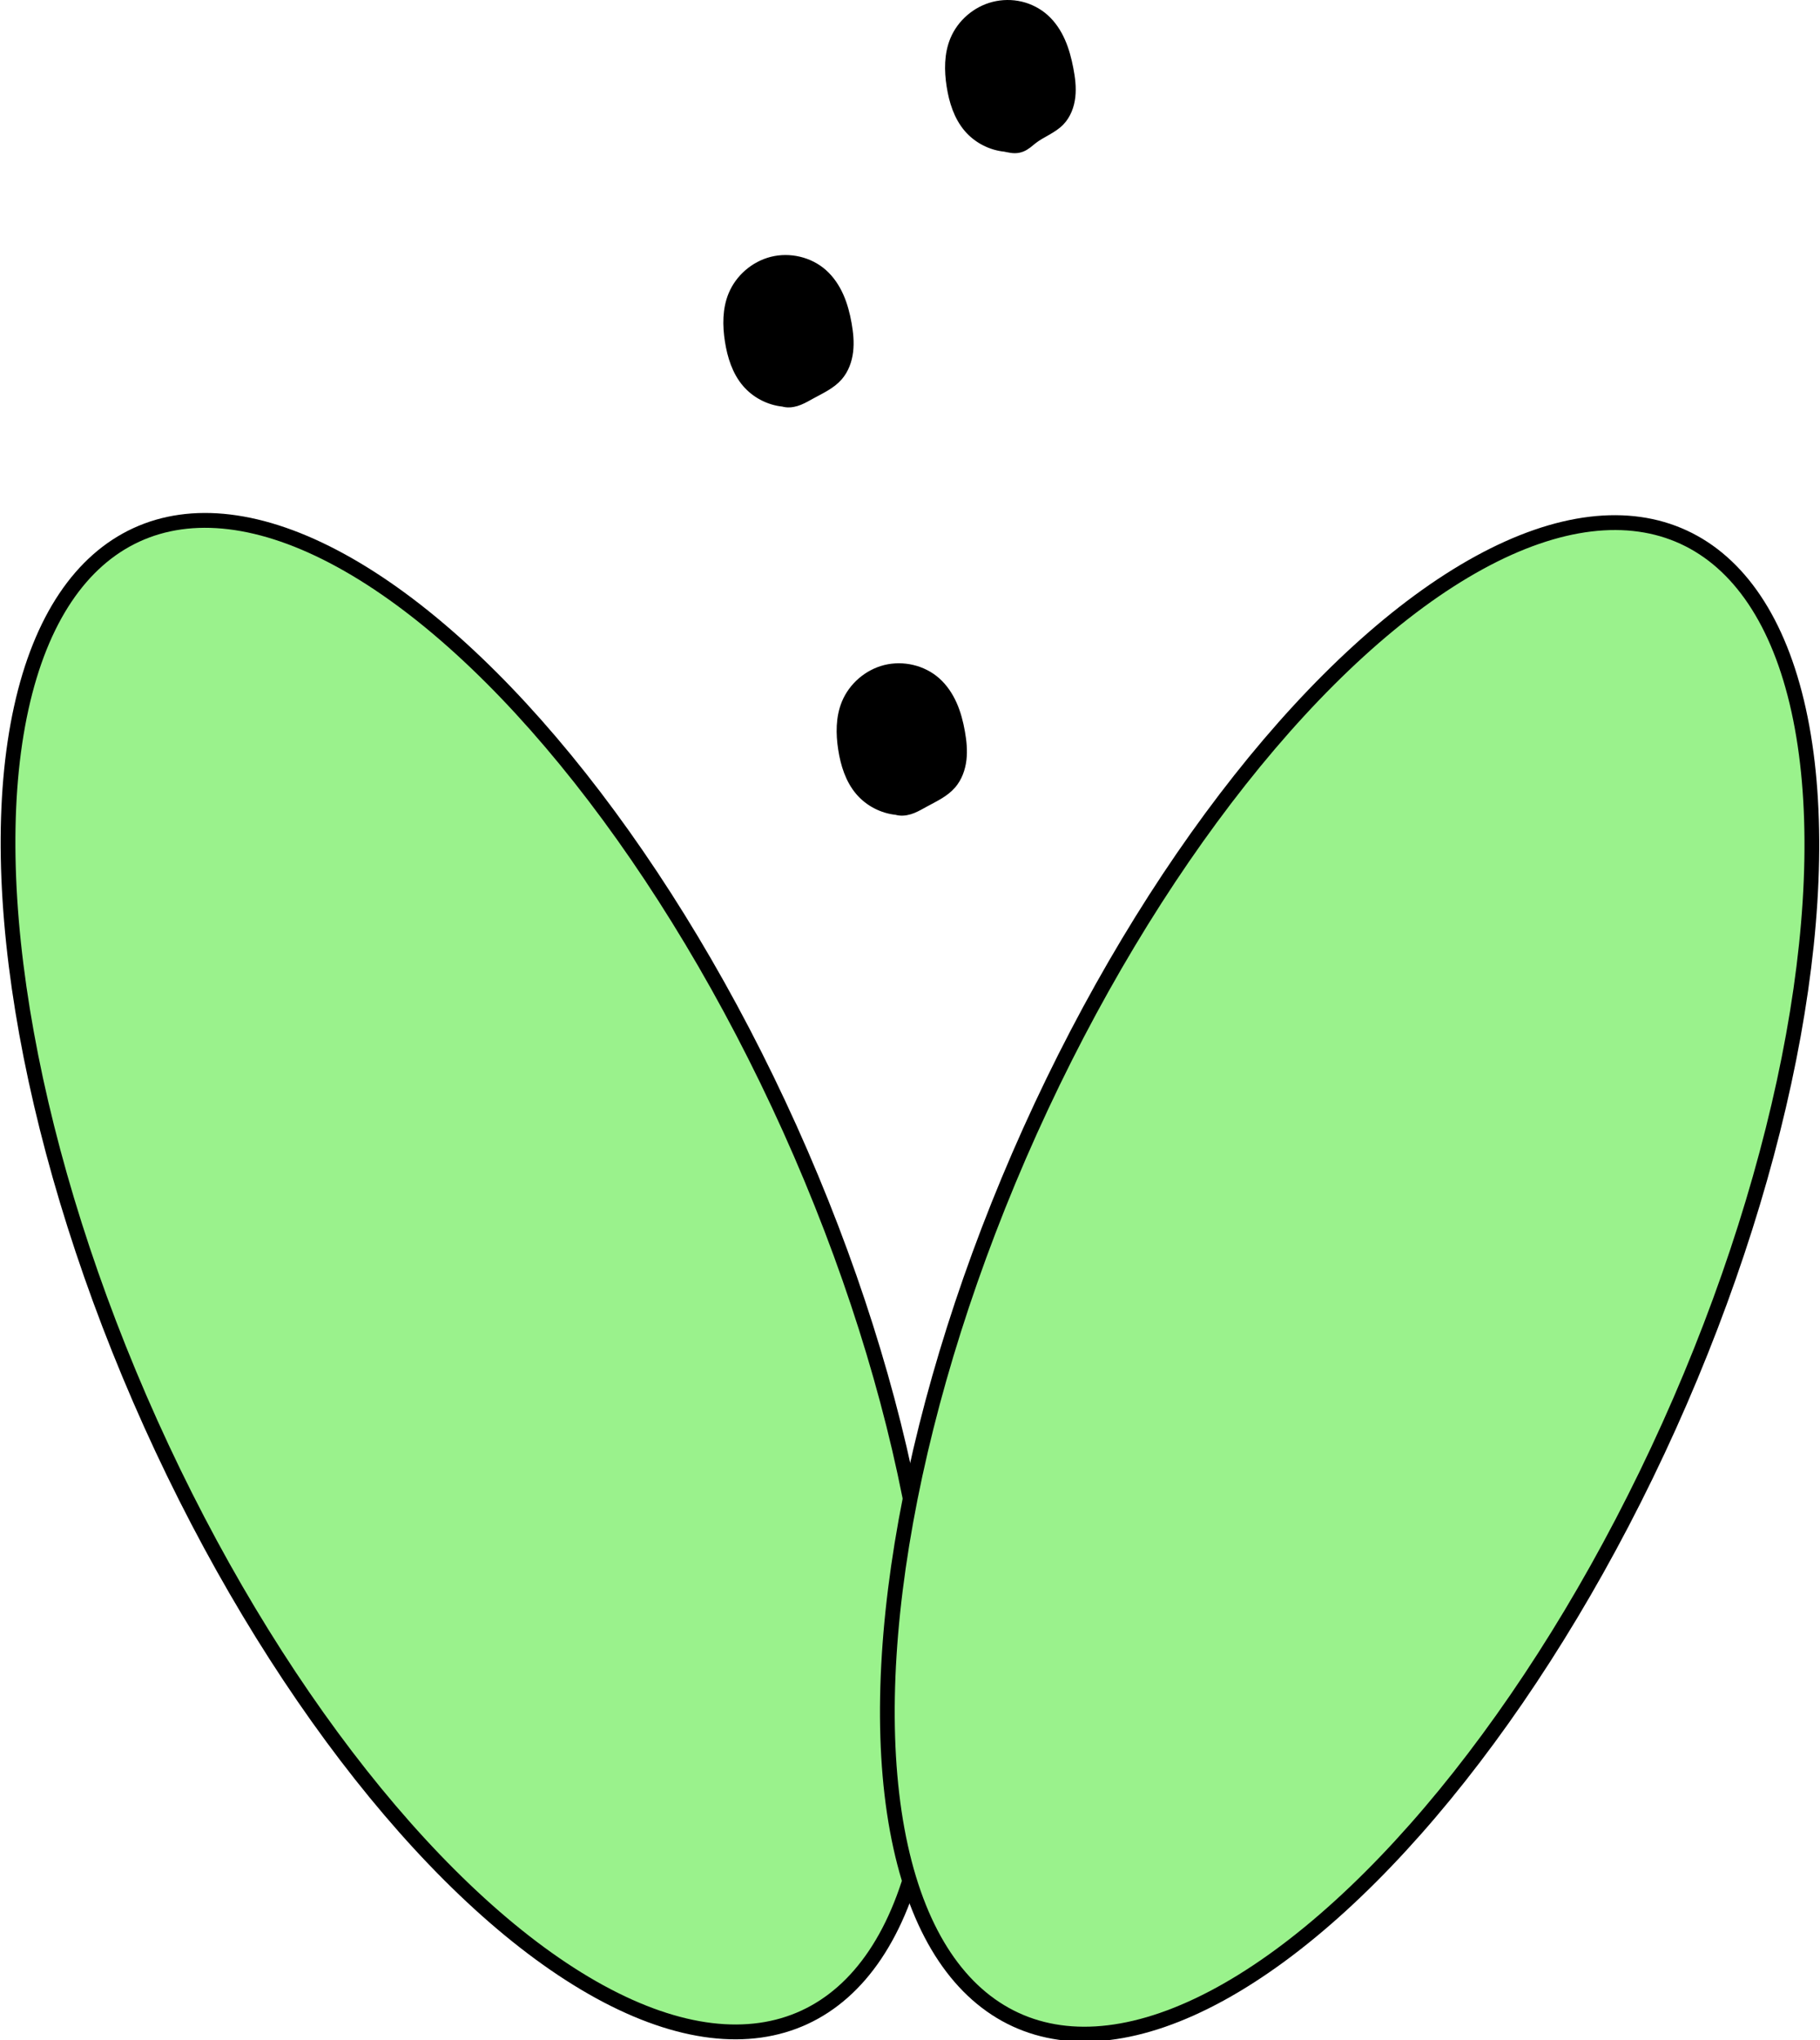 <?xml version="1.0" encoding="UTF-8" standalone="no"?>
<!-- Created with Inkscape (http://www.inkscape.org/) -->

<svg
   xmlns:dc="http://purl.org/dc/elements/1.1/"
   xmlns:cc="http://creativecommons.org/ns#"
   xmlns:rdf="http://www.w3.org/1999/02/22-rdf-syntax-ns#"
   xmlns:svg="http://www.w3.org/2000/svg"
   xmlns="http://www.w3.org/2000/svg"
   xmlns:sodipodi="http://sodipodi.sourceforge.net/DTD/sodipodi-0.dtd"
   xmlns:inkscape="http://www.inkscape.org/namespaces/inkscape"
   width="123.106mm"
   height="137.982mm"
   viewBox="0 0 123.106 137.982"
   version="1.1"
   id="svg4266"
   inkscape:version="0.92.3 (2405546, 2018-03-11)"
   sodipodi:docname="loadingreceptor.svg"
   enable-background="new">
  <defs
     id="defs4260">
    <inkscape:path-effect
       is_visible="true"
       id="path-effect4935"
       effect="spiro" />
    <inkscape:path-effect
       simplifyJustCoalesce="false"
       simplifyindividualpaths="false"
       simplify_just_coalesce="false"
       simplify_individual_paths="false"
       helper_size="0"
       smooth_angles="360"
       threshold="0.018"
       steps="1"
       is_visible="true"
       id="path-effect4933"
       effect="simplify" />
    <inkscape:path-effect
       is_visible="true"
       id="path-effect4879"
       effect="spiro" />
    <inkscape:path-effect
       simplifyJustCoalesce="false"
       simplifyindividualpaths="false"
       simplify_just_coalesce="false"
       simplify_individual_paths="false"
       helper_size="0"
       smooth_angles="360"
       threshold="0.018"
       steps="1"
       is_visible="true"
       id="path-effect4877"
       effect="simplify" />
    <inkscape:path-effect
       effect="simplify"
       id="path-effect2006"
       is_visible="true"
       steps="1"
       threshold="0.018"
       smooth_angles="360"
       helper_size="0"
       simplify_individual_paths="false"
       simplify_just_coalesce="false"
       simplifyindividualpaths="false"
       simplifyJustCoalesce="false" />
    <inkscape:path-effect
       effect="spiro"
       id="path-effect2008"
       is_visible="true" />
  </defs>
  <sodipodi:namedview
     id="base"
     pagecolor="#ffffff"
     bordercolor="#666666"
     borderopacity="1.0"
     inkscape:pageopacity="0.0"
     inkscape:pageshadow="2"
     inkscape:zoom="0.35"
     inkscape:cx="-10.16101"
     inkscape:cy="251.60118"
     inkscape:document-units="mm"
     inkscape:current-layer="layer1"
     showgrid="false"
     inkscape:window-width="1366"
     inkscape:window-height="719"
     inkscape:window-x="0"
     inkscape:window-y="25"
     inkscape:window-maximized="1" />
  <g
     inkscape:label="substrates"
     inkscape:groupmode="layer"
     id="layer1"
     transform="translate(20.368,-77.421)"
     style="display:inline">
    <path
       style="fill:#000000;fill-opacity:1;stroke:#000000;stroke-width:0.569px;stroke-linecap:butt;stroke-linejoin:miter;stroke-opacity:1"
       d="m 32.599,104.64 c -0.952,-0.096 -1.861,-0.569 -2.485,-1.294 -0.682,-0.793 -1.006,-1.835 -1.167,-2.869 -0.162,-1.041 -0.169,-2.139 0.234,-3.113 0.465,-1.123 1.484,-2.001 2.663,-2.297 1.197,-0.3 2.536,0.01 3.46,0.827 0.484,0.429 0.851,0.98 1.113,1.571 0.262,0.591 0.424,1.223 0.537,1.86 0.109,0.614 0.174,1.242 0.101,1.861 -0.073,0.619 -0.294,1.233 -0.702,1.704 -0.484,0.558 -1.183,0.871 -1.832,1.226 -0.268,0.147 -0.532,0.303 -0.815,0.418 -0.283,0.114 -0.591,0.185 -0.895,0.149 -0.072,-0.008 -0.143,-0.023 -0.213,-0.043 z"
       id="path1220-28-3-9-4-15-38"
       inkscape:connector-curvature="0"
       inkscape:path-effect="#path-effect2006;#path-effect2008"
       inkscape:original-d="m 32.599483,104.64008 c -0.33856,0.12651 -1.179526,0.23092 -1.487235,0.0369 -0.557242,-0.35865 -0.94735,-1.18553 -1.230835,-1.84941 -0.181679,-0.42499 -0.448236,-0.79955 -0.589811,-1.25492 -0.03815,-0.11669 -0.03815,-0.24689 -0.07725,-0.36357 -0.104428,-0.33717 -0.263695,-0.63097 -0.333315,-0.99074 -0.07343,-0.379531 -0.162128,-1.762999 -0.07677,-2.146712 0.05722,-0.256709 0.363357,-0.69882 0.512896,-0.891658 0.153544,-0.198369 0.406273,-0.311372 0.589763,-0.429282 0.03815,-0.02458 0.115397,0.03072 0.154021,0 0.06199,-0.04915 0.09966,-0.135727 0.154022,-0.198368 0.353343,-0.404101 0.717844,-0.841984 1.102611,-1.188907 0.120642,-0.108703 0.277048,-0.154765 0.410088,-0.230922 0.640499,-0.366632 1.053353,-0.429282 1.743683,-0.429282 0.135424,0 0.303275,-0.03686 0.435837,0 0.08488,0.01843 0.154499,0.122834 0.230794,0.165209 0.133994,0.07372 0.281816,0.103788 0.410088,0.198368 0.243191,0.179323 0.408657,0.498673 0.615465,0.726579 0.07582,0.08352 0.208858,0.119761 0.281816,0.198368 0.21172,0.227227 0.383385,0.55395 0.564109,0.825646 0.147823,0.221706 0.332839,0.378305 0.461587,0.627464 0.505648,0.97691 0.512848,1.967635 0.512848,3.104407 0,0.29601 0.03815,0.63299 0,0.9247 -0.02861,0.21065 -0.09394,0.54351 -0.179771,0.72659 -0.04292,0.0915 -0.119688,0.1609 -0.154021,0.26407 -0.169281,0.50851 -0.643027,0.57975 -1.000042,0.92471 -0.32807,0.3169 -0.166419,0.94387 -0.538502,1.02377 -0.125888,0.0246 -0.468263,-0.33655 -0.589764,-0.29724 0,0 0.05293,-0.043 0,0 -0.08631,0.0743 -0.387199,0.2088 -0.487288,0.26407 -0.247007,0.13634 -0.363358,0.64822 -0.589716,0.42929 z"
       sodipodi:nodetypes="cccccccccccccscccccccscccccccccc" />
    <path
       style="fill:#000000;fill-opacity:1;stroke:#000000;stroke-width:0.569px;stroke-linecap:butt;stroke-linejoin:miter;stroke-opacity:1"
       d="m 47.597,87.397 c -0.952,-0.096 -1.861,-0.569 -2.485,-1.294 -0.682,-0.793 -1.006,-1.835 -1.167,-2.869 -0.162,-1.041 -0.169,-2.139 0.234,-3.113 0.465,-1.123 1.484,-2 2.663,-2.297 0.598,-0.151 1.233,-0.159 1.834,-0.017 0.601,0.142 1.166,0.433 1.627,0.844 0.482,0.43 0.844,0.983 1.105,1.575 0.26,0.591 0.423,1.221 0.545,1.856 0.119,0.616 0.2,1.246 0.132,1.869 -0.068,0.623 -0.298,1.244 -0.734,1.695 -0.512,0.53 -1.249,0.776 -1.832,1.226 -0.125,0.097 -0.243,0.202 -0.369,0.298 -0.126,0.096 -0.261,0.181 -0.408,0.239 -0.147,0.058 -0.305,0.088 -0.463,0.089 -0.158,7.56e-4 -0.315,-0.028 -0.47,-0.059 z"
       id="path1220-28-3-9-4-15-38-5"
       inkscape:connector-curvature="0"
       inkscape:path-effect="#path-effect4877;#path-effect4879"
       inkscape:original-d="m 47.59722,87.397017 c -0.338561,0.126511 -1.179527,0.230913 -1.487235,0.03686 -0.557243,-0.358654 -0.947351,-1.185529 -1.230836,-1.84941 -0.181678,-0.424989 -0.448235,-0.799551 -0.589811,-1.254928 -0.03815,-0.116689 -0.03815,-0.246887 -0.07725,-0.363568 -0.104429,-0.337167 -0.263696,-0.630964 -0.333316,-0.990733 -0.07343,-0.379534 -0.162127,-1.763002 -0.07677,-2.146715 0.05722,-0.256709 0.363356,-0.69882 0.512895,-0.891659 0.153545,-0.198368 0.406273,-0.311371 0.589763,-0.429281 0.03815,-0.02457 0.115397,0.03072 0.154022,0 0.06199,-0.04915 0.09966,-0.135727 0.154021,-0.198368 0.353343,-0.404101 0.717844,-0.841984 1.102612,-1.188908 0.120642,-0.108702 0.277047,-0.154764 0.410087,-0.230921 0.6405,-0.366632 1.053354,-0.429282 1.743684,-0.429282 0.135424,0 0.303274,-0.03686 0.435837,0 0.08488,0.01843 0.154498,0.122833 0.230794,0.165209 0.133993,0.07372 0.281816,0.103787 0.410087,0.198368 0.243192,0.179322 0.408657,0.498673 0.615466,0.726579 0.07582,0.08352 0.208858,0.119761 0.281816,0.198368 0.211719,0.227227 0.383384,0.55395 0.564109,0.825646 0.147822,0.221706 0.332838,0.378305 0.461587,0.627464 0.505647,0.97691 0.512848,1.967635 0.512848,3.104402 0,0.296012 0.03815,0.632993 0,0.924704 -0.02861,0.210648 -0.09394,0.543514 -0.179771,0.726588 -0.04292,0.09151 -0.119689,0.160899 -0.154022,0.264073 -0.16928,0.508511 -0.643027,0.579745 -1.000041,0.924713 -0.32807,0.316893 -0.16642,0.943863 -0.538503,1.023763 -0.125887,0.02457 -0.468263,-0.336544 -0.589763,-0.29724 0,0 0.05293,-0.04301 0,0 -0.08631,0.07429 -0.387199,0.208804 -0.487289,0.264072 -0.247006,0.136342 -0.363357,0.648224 -0.589716,0.42929 z"
       sodipodi:nodetypes="cccccccccccccscccccccscccccccccc" />
    <path
       style="fill:#000000;fill-opacity:1;stroke:#000000;stroke-width:0.569px;stroke-linecap:butt;stroke-linejoin:miter;stroke-opacity:1"
       d="m 40.263,132.252 c -0.952,-0.096 -1.861,-0.569 -2.485,-1.294 -0.682,-0.793 -1.006,-1.835 -1.167,-2.869 -0.162,-1.041 -0.169,-2.139 0.234,-3.113 0.465,-1.123 1.484,-2.001 2.663,-2.297 1.197,-0.3 2.536,0.01 3.46,0.827 0.484,0.429 0.851,0.98 1.113,1.571 0.262,0.591 0.424,1.223 0.537,1.86 0.109,0.614 0.174,1.242 0.101,1.861 -0.073,0.619 -0.294,1.233 -0.702,1.704 -0.484,0.558 -1.183,0.871 -1.832,1.226 -0.268,0.147 -0.532,0.304 -0.815,0.418 -0.283,0.114 -0.591,0.185 -0.895,0.149 -0.072,-0.008 -0.143,-0.023 -0.213,-0.043 z"
       id="path1220-28-3-9-4-15-38-8"
       inkscape:connector-curvature="0"
       inkscape:path-effect="#path-effect4933;#path-effect4935"
       inkscape:original-d="m 40.263369,132.25158 c -0.338561,0.12651 -1.179527,0.23091 -1.487235,0.0369 -0.557243,-0.35866 -0.947351,-1.18553 -1.230836,-1.84942 -0.181678,-0.42499 -0.448235,-0.79955 -0.58981,-1.25493 -0.03815,-0.11668 -0.03815,-0.24688 -0.07725,-0.36356 -0.104429,-0.33717 -0.263696,-0.63097 -0.333315,-0.99074 -0.07344,-0.37953 -0.162128,-1.763 -0.07677,-2.14671 0.05722,-0.25671 0.363356,-0.69882 0.512895,-0.89166 0.153545,-0.19837 0.406273,-0.31137 0.589763,-0.42928 0.03815,-0.0246 0.115397,0.0307 0.154022,0 0.06199,-0.0492 0.09966,-0.13573 0.154021,-0.19837 0.353343,-0.4041 0.717844,-0.84198 1.102612,-1.18891 0.120642,-0.1087 0.277047,-0.15476 0.410087,-0.23092 0.6405,-0.36663 1.053354,-0.42928 1.743684,-0.42928 0.135424,0 0.303274,-0.0369 0.435837,0 0.08488,0.0184 0.154498,0.12283 0.230794,0.16521 0.133994,0.0737 0.281816,0.10379 0.410087,0.19837 0.243192,0.17932 0.408657,0.49867 0.615466,0.72658 0.07582,0.0835 0.208858,0.11976 0.281816,0.19836 0.211719,0.22723 0.383384,0.55395 0.564109,0.82565 0.147822,0.22171 0.332838,0.3783 0.461587,0.62746 0.505647,0.97691 0.512848,1.96764 0.512848,3.10441 0,0.29601 0.03815,0.63299 0,0.9247 -0.02861,0.21065 -0.09394,0.54351 -0.179771,0.72659 -0.04292,0.0915 -0.119689,0.1609 -0.154022,0.26407 -0.16928,0.50851 -0.643027,0.57975 -1.000041,0.92472 -0.32807,0.31689 -0.16642,0.94386 -0.538503,1.02376 -0.125887,0.0246 -0.468263,-0.33654 -0.589763,-0.29724 0,0 0.05293,-0.043 0,0 -0.08631,0.0743 -0.387199,0.2088 -0.487289,0.26407 -0.247006,0.13634 -0.363357,0.64823 -0.589716,0.42929 z"
       sodipodi:nodetypes="cccccccccccccscccccccscccccccccc" />
  </g>
  <g
     inkscape:groupmode="layer"
     id="layer2"
     inkscape:label="protein"
     transform="translate(-98.627)"
     style="display:inline">
    <ellipse
       style="opacity:1;fill:#9af28c;fill-opacity:1;stroke:#000000;stroke-width:1;stroke-linecap:round;stroke-linejoin:bevel;stroke-miterlimit:4;stroke-dasharray:none;stroke-dashoffset:0;stroke-opacity:1"
       id="path7452-9"
       cx="-56.842"
       cy="153.419"
       rx="23.804"
       ry="54.971"
       transform="matrix(0.908,-0.419,0.411,0.912,118.995,-77.421)" />
    <ellipse
       style="opacity:1;fill:#9af28c;fill-opacity:1;stroke:#000000;stroke-width:1;stroke-linecap:round;stroke-linejoin:bevel;stroke-miterlimit:4;stroke-dasharray:none;stroke-dashoffset:0;stroke-opacity:1"
       id="path7452-9-3"
       cx="-131.996"
       cy="119.056"
       rx="23.804"
       ry="54.971"
       transform="matrix(-0.908,-0.419,-0.411,0.912,118.995,-77.421)" />
  </g>
</svg>
